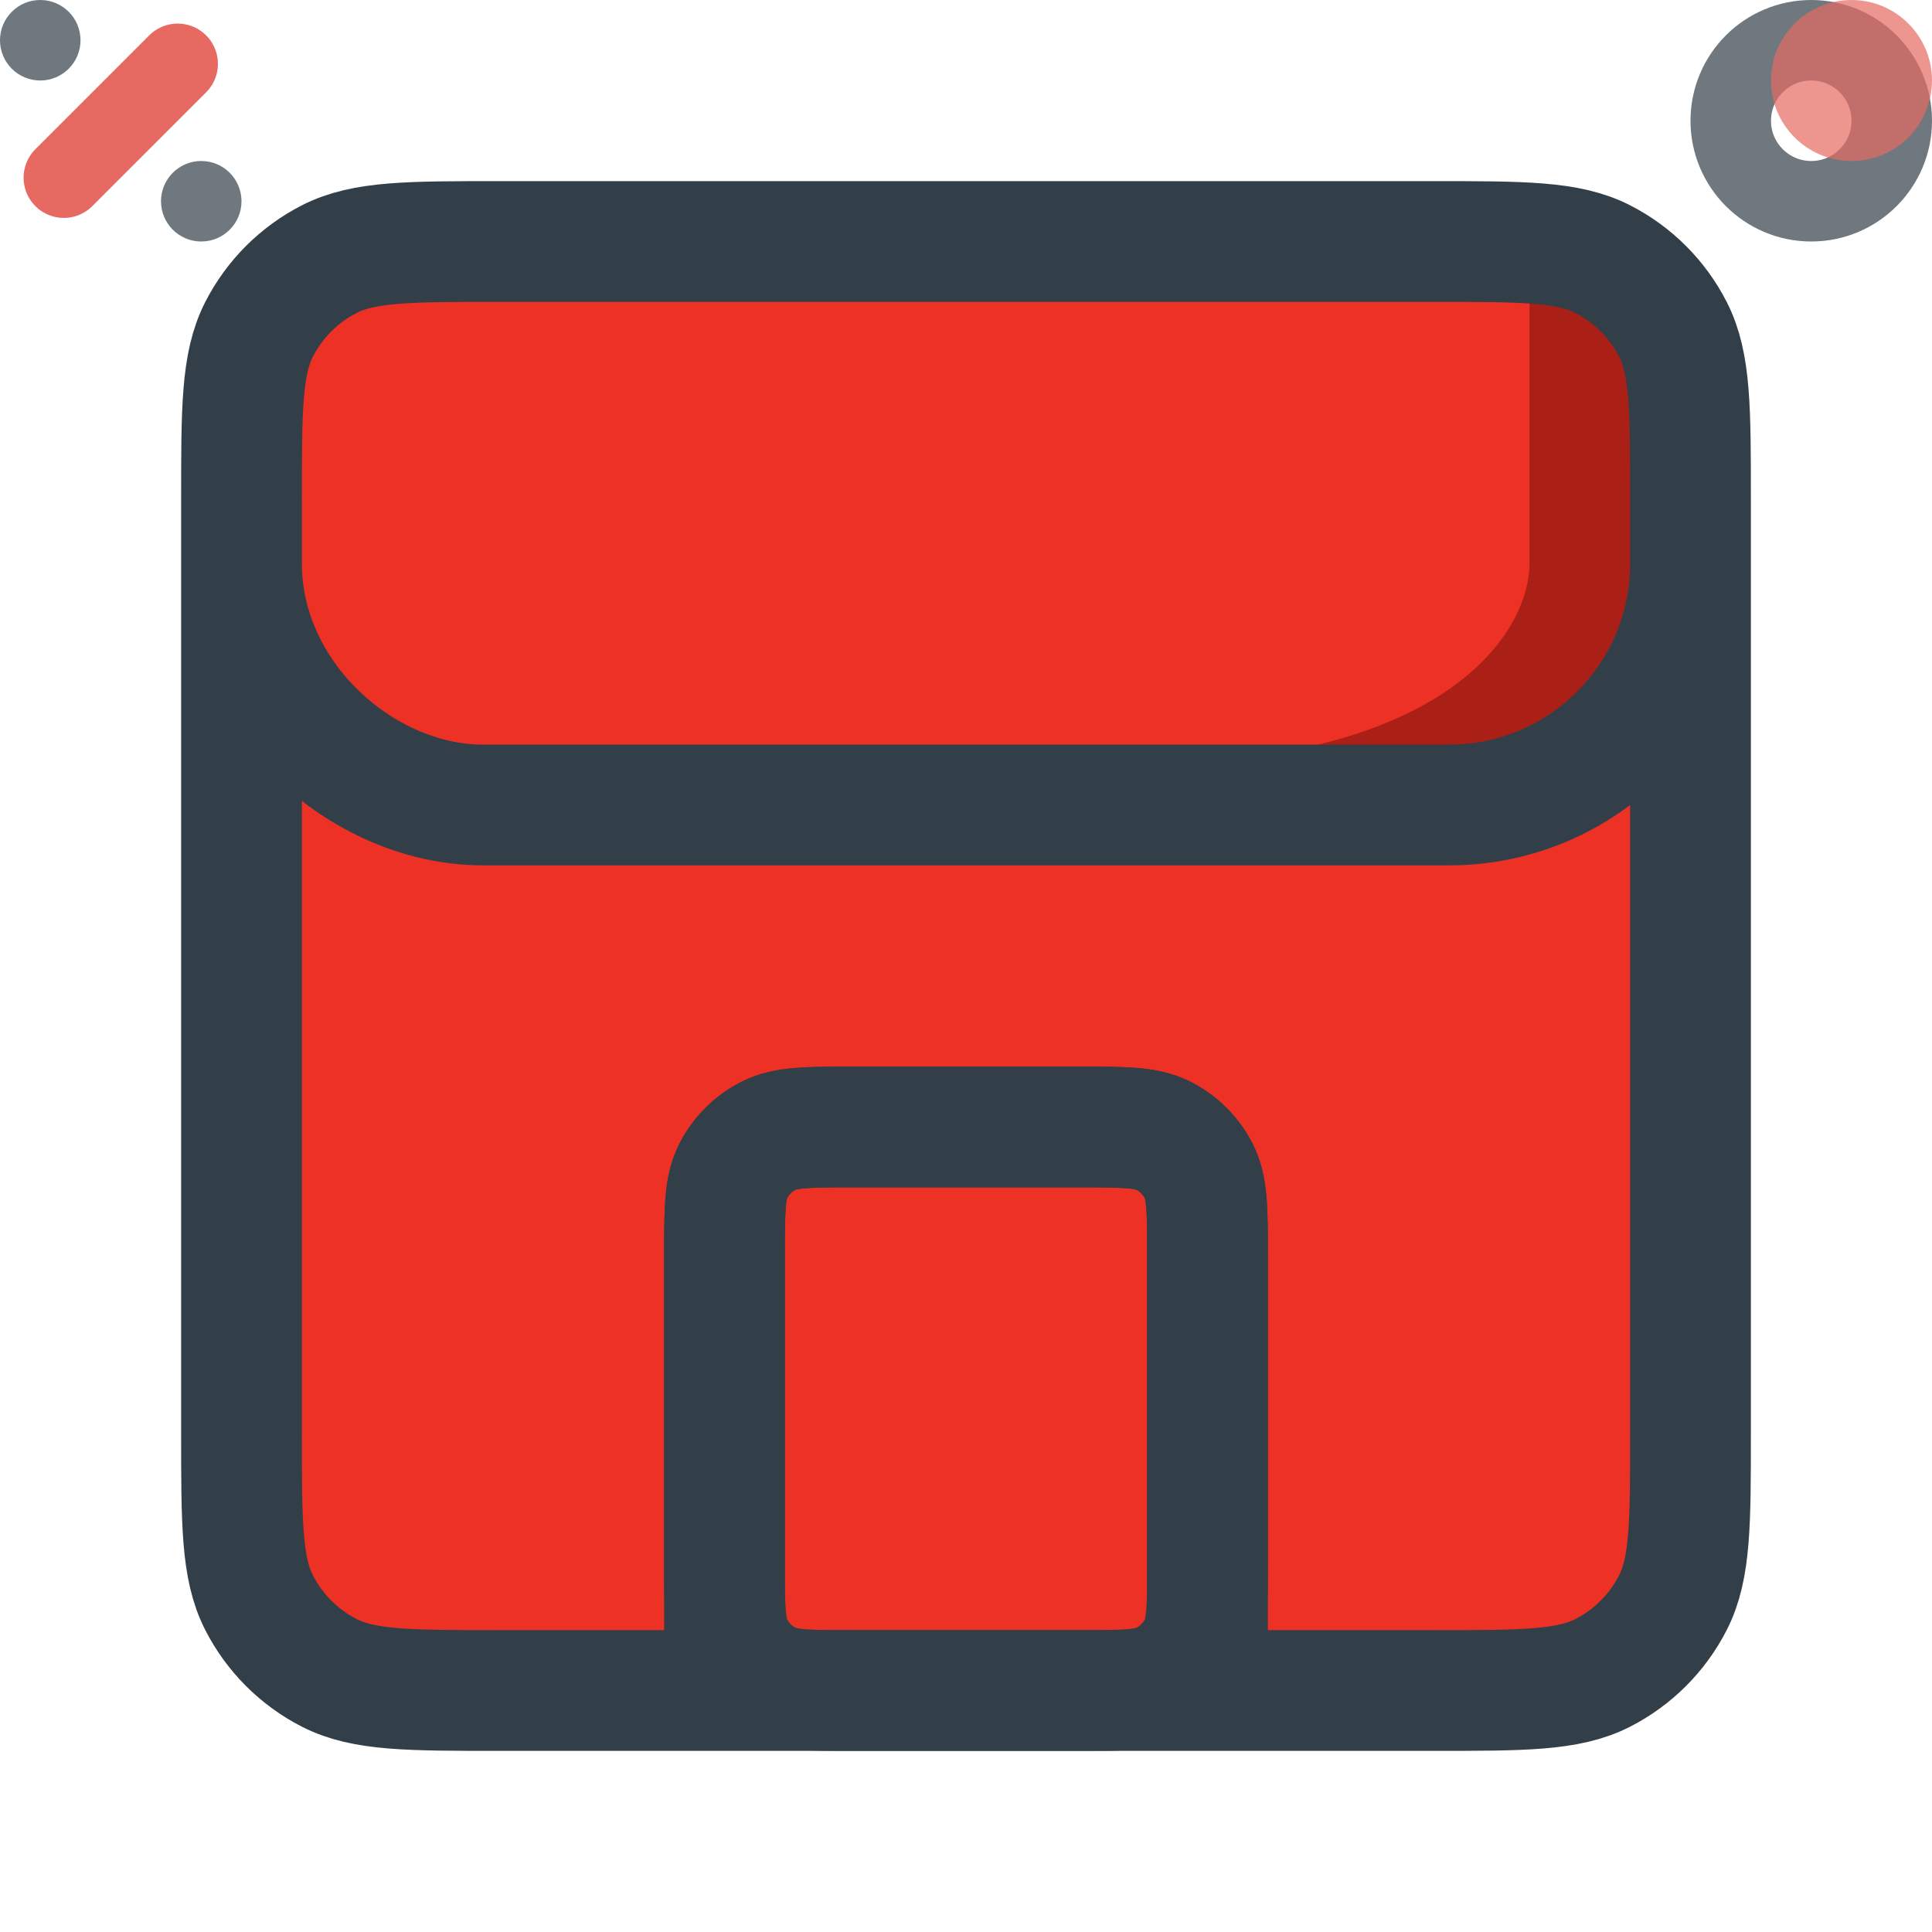 <svg width="24" height="24" viewBox="0 0 24 24" fill="none" xmlns="http://www.w3.org/2000/svg">
<rect x="3" y="3" width="18" height="18" rx="1" fill="#ED3124"/>
<path d="M13.4 14H10.6C10.04 14 9.76 14 9.546 14.109C9.358 14.205 9.205 14.358 9.109 14.546C9 14.76 9 15.04 9 15.6V19.4C9 19.96 9 20.24 9.109 20.454C9.205 20.642 9.358 20.795 9.546 20.891C9.76 21 10.04 21 10.6 21H13.4C13.96 21 14.24 21 14.454 20.891C14.642 20.795 14.795 20.642 14.891 20.454C15 20.24 15 19.96 15 19.4V15.6C15 15.04 15 14.76 14.891 14.546C14.795 14.358 14.642 14.205 14.454 14.109C14.24 14 13.96 14 13.4 14Z" fill="#ED3124" stroke="#333F48" stroke-width="1.5" stroke-linecap="round" stroke-linejoin="round"/>
<path d="M19 7V3.5L21 4V8L20 10H16C15.6 10 14.5 9.667 14 9.5C18 9.5 19 7.833 19 7Z" fill="#AA2016"/>
<path d="M15 21V15.6C15 15.04 15 14.76 14.891 14.546C14.795 14.358 14.642 14.205 14.454 14.109C14.24 14 13.96 14 13.4 14H10.6C10.04 14 9.76 14 9.546 14.109C9.358 14.205 9.205 14.358 9.109 14.546C9 14.76 9 15.04 9 15.6V21M3 7C3 8.657 4.5 10 6 10V10H9C9 10 10.343 10 12 10C13.657 10 12 10 14.891 10C18 10 16.343 10 18 10C19.657 10 21 8.657 21 7M6.2 21H17.8C18.92 21 19.48 21 19.908 20.782C20.284 20.59 20.59 20.284 20.782 19.908C21 19.48 21 18.92 21 17.8V6.2C21 5.08 21 4.52 20.782 4.092C20.59 3.716 20.284 3.41 19.908 3.218C19.48 3 18.92 3 17.8 3H6.2C5.08 3 4.52 3 4.092 3.218C3.716 3.41 3.41 3.716 3.218 4.092C3 4.52 3 5.08 3 6.2V17.8C3 18.92 3 19.48 3.218 19.908C3.41 20.284 3.716 20.59 4.092 20.782C4.52 21 5.08 21 6.2 21Z" stroke="#333F48" stroke-width="1.5" stroke-linecap="round" stroke-linejoin="round"/>
<circle opacity="0.7" cx="0.5" cy="0.5" r="0.5" fill="#333F48"/>
<circle opacity="0.7" cx="2.5" cy="2.5" r="0.5" fill="#333F48"/>
<line x1="2.207" y1="0.793" x2="0.793" y2="2.207" stroke="#E66A61" stroke-linecap="round"/>
<circle opacity="0.7" cx="22.5" cy="1.5" r="1" stroke="#333F48"/>
<path opacity="0.7" d="M24 1C24 1.552 23.552 2 23 2C22.448 2 22 1.552 22 1C22 0.448 22.448 0 23 0C23.552 0 24 0.448 24 1Z" fill="#E66A61"/>
</svg>
